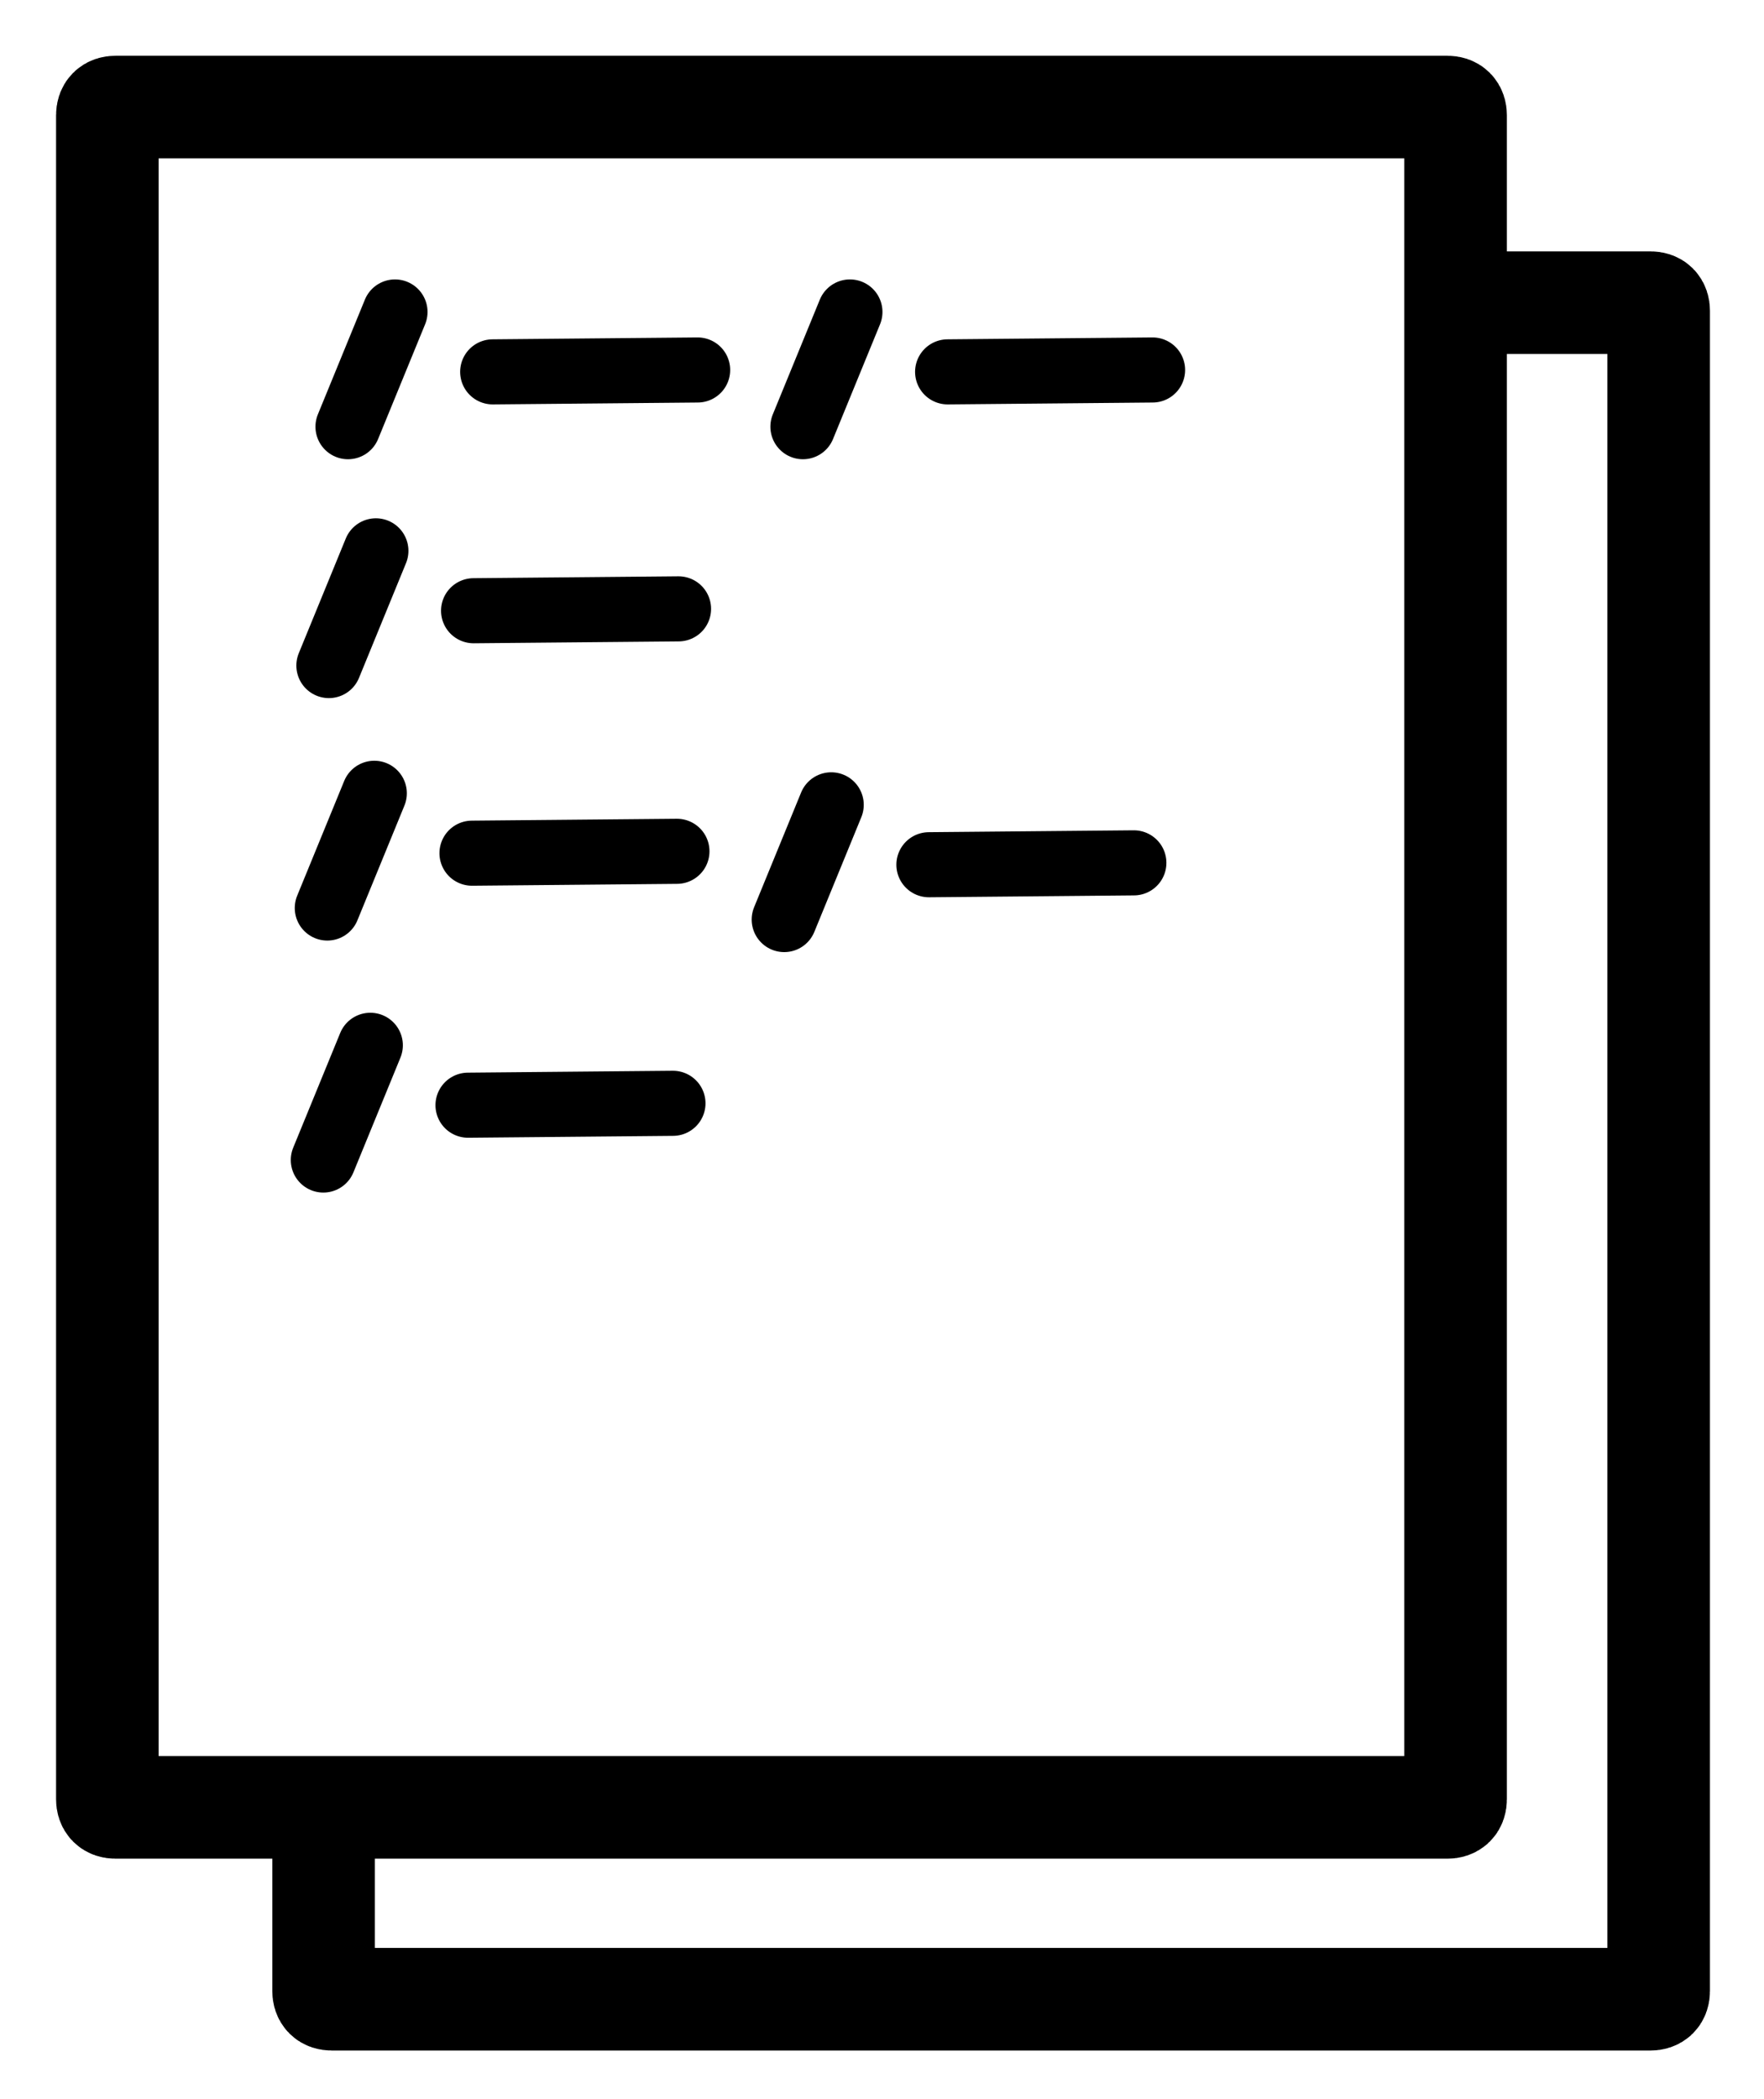 <?xml version="1.0" encoding="UTF-8" standalone="no"?>
<!DOCTYPE svg PUBLIC "-//W3C//DTD SVG 1.1//EN" "http://www.w3.org/Graphics/SVG/1.1/DTD/svg11.dtd">
<svg width="1063.68" height="1265.28" viewBox="0.00 0.00 4432.00 5272.00" xmlns="http://www.w3.org/2000/svg" xmlns:xlink="http://www.w3.org/1999/xlink">
<g stroke-linecap="round" transform="translate(-472.00, -109.00)" id="Layer_1">
<path d="M4138.57,869.29 Q4378.71,869.29 4618.85,869.29 Q4639.35,869.29 4639.35,889.79 Q4639.35,2999.99 4639.35,5110.19 Q4639.35,5130.69 4618.85,5130.69 Q2962.19,5130.69 1305.53,5130.69 Q1285.03,5130.69 1285.03,5110.19 Q1285.03,4884.22 1285.03,4658.25" fill="none" stroke="rgb(0, 0, 0)" stroke-width="257.70" stroke-opacity="1.00" stroke-linejoin="round"/>
<path d="M762.23,377.95 Q2435.42,377.95 4108.62,377.95 Q4129.12,377.95 4129.12,398.45 Q4129.12,2513.38 4129.12,4628.30 Q4129.12,4648.80 4108.62,4648.80 Q2435.42,4648.80 762.23,4648.80 Q741.73,4648.80 741.73,4628.30 Q741.73,2513.38 741.73,398.45 Q741.73,377.95 762.23,377.95 Z" fill="none" stroke="rgb(0, 0, 0)" stroke-width="257.70" stroke-opacity="1.00" stroke-linejoin="round"/>
<path d="M1464.42,892.60 L1346.32,1180.78" fill="none" stroke="rgb(0, 0, 0)" stroke-width="163.50" stroke-opacity="1.00" stroke-linejoin="round"/>
<path d="M1709.85,1043.05 L2224.81,1038.33" fill="none" stroke="rgb(0, 0, 0)" stroke-width="163.50" stroke-opacity="1.00" stroke-linejoin="round"/>
<path d="M2607.42,892.60 L2489.32,1180.78" fill="none" stroke="rgb(0, 0, 0)" stroke-width="163.50" stroke-opacity="1.00" stroke-linejoin="round"/>
<path d="M2852.85,1043.05 L3367.81,1038.33" fill="none" stroke="rgb(0, 0, 0)" stroke-width="163.50" stroke-opacity="1.00" stroke-linejoin="round"/>
<path d="M1416.42,1492.60 L1298.32,1780.78" fill="none" stroke="rgb(0, 0, 0)" stroke-width="163.50" stroke-opacity="1.00" stroke-linejoin="round"/>
<path d="M1661.85,1643.05 L2176.81,1638.33" fill="none" stroke="rgb(0, 0, 0)" stroke-width="163.50" stroke-opacity="1.00" stroke-linejoin="round"/>
<path d="M1412.42,2101.60 L1294.32,2389.78" fill="none" stroke="rgb(0, 0, 0)" stroke-width="163.50" stroke-opacity="1.00" stroke-linejoin="round"/>
<path d="M1657.85,2252.05 L2172.81,2247.33" fill="none" stroke="rgb(0, 0, 0)" stroke-width="163.50" stroke-opacity="1.00" stroke-linejoin="round"/>
<path d="M2560.42,2130.60 L2442.32,2418.78" fill="none" stroke="rgb(0, 0, 0)" stroke-width="163.50" stroke-opacity="1.00" stroke-linejoin="round"/>
<path d="M2805.85,2281.05 L3320.81,2276.33" fill="none" stroke="rgb(0, 0, 0)" stroke-width="163.50" stroke-opacity="1.00" stroke-linejoin="round"/>
<path d="M1402.42,2734.60 L1284.32,3022.78" fill="none" stroke="rgb(0, 0, 0)" stroke-width="163.50" stroke-opacity="1.00" stroke-linejoin="round"/>
<path d="M1647.85,2885.05 L2162.81,2880.33" fill="none" stroke="rgb(0, 0, 0)" stroke-width="163.50" stroke-opacity="1.00" stroke-linejoin="round"/>
</g>
</svg>
